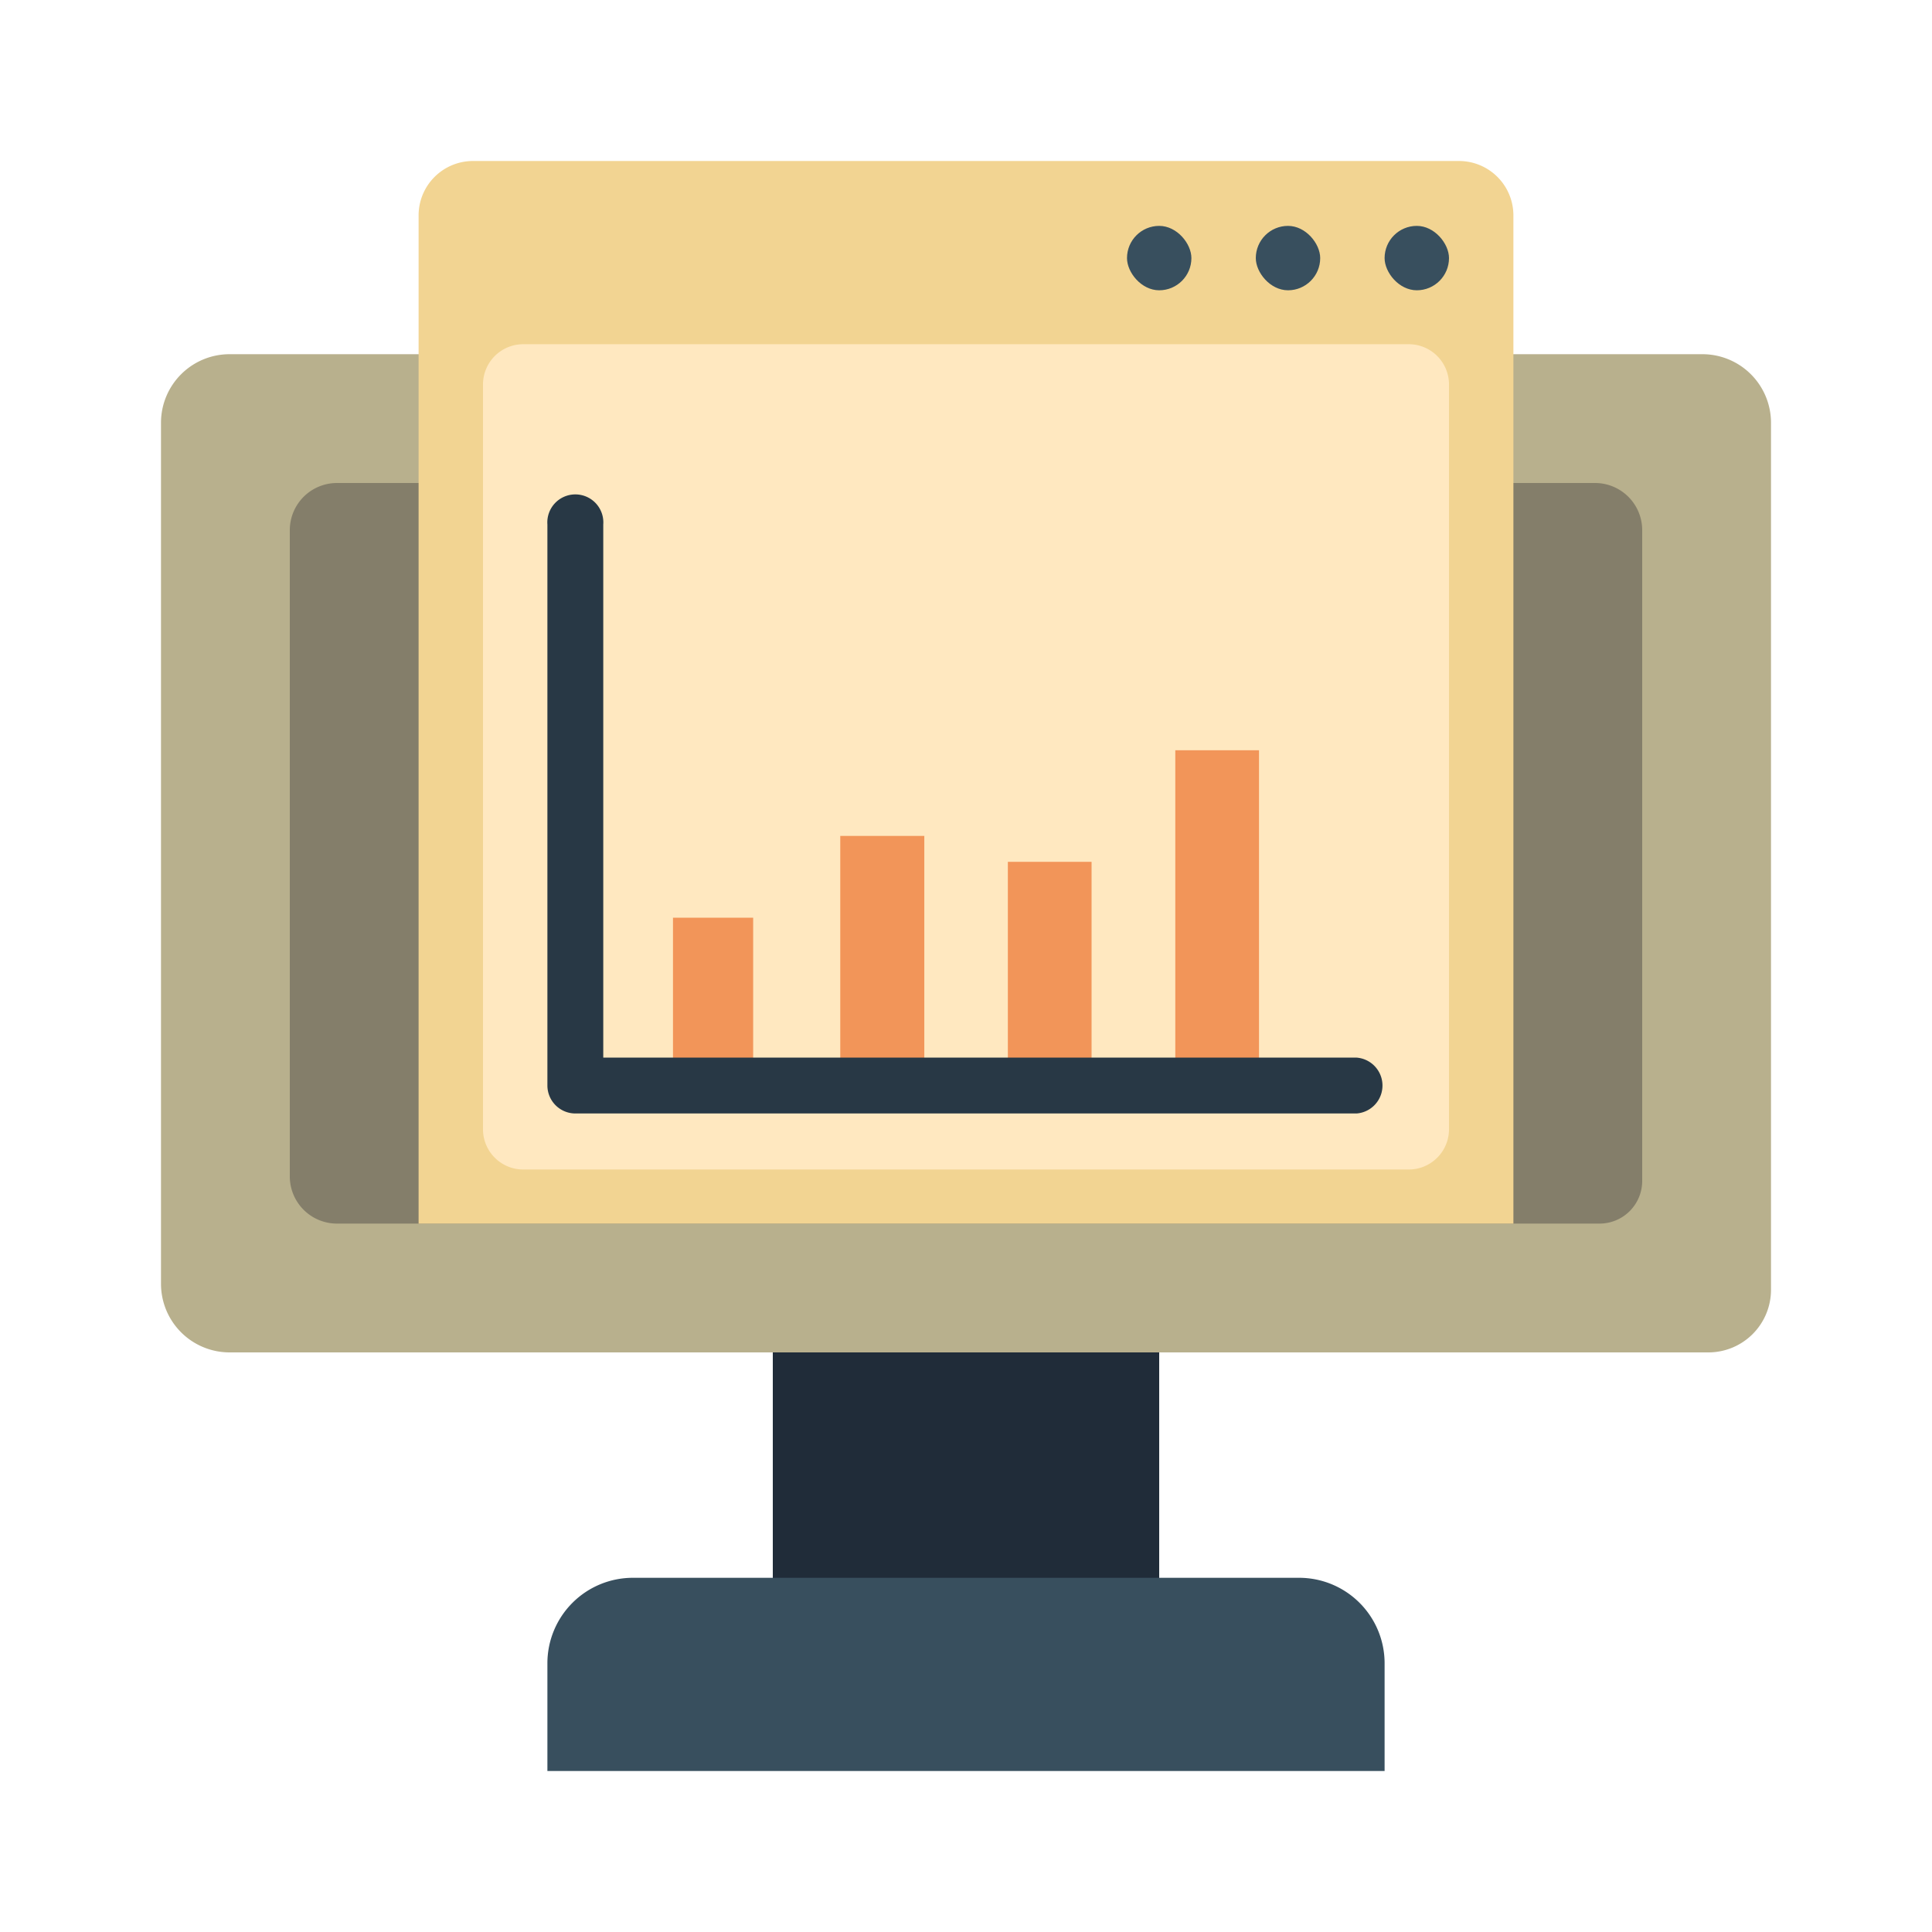 <svg xmlns="http://www.w3.org/2000/svg" viewBox="0 0 120 120" id="data-analysis">
  <g>
    <rect width="24" height="17.87" x="48" y="82.06" fill="#202c39"></rect>
    <path fill="#b8b08d" d="M14.26,22A4.26,4.26,0,0,0,10,26.22V79.73A4.26,4.26,0,0,0,14.26,84l91.85,0A3.89,3.89,0,0,0,110,80.14V26.22A4.26,4.26,0,0,0,105.74,22Z"></path>
    <path fill="#847e6a" d="M99.07,30A2.93,2.93,0,0,1,102,32.9V73.38A2.65,2.65,0,0,1,99.36,76L20.93,76A2.93,2.93,0,0,1,18,73.06V32.9A2.93,2.93,0,0,1,20.93,30Z"></path>
    <path fill="#f2d492" d="M29.38,10H90.62A3.38,3.38,0,0,1,94,13.38V76a0,0,0,0,1,0,0H26a0,0,0,0,1,0,0V13.38A3.38,3.38,0,0,1,29.38,10Z"></path>
    <path fill="#ffe8c0" d="M30,70.14a2.5,2.5,0,0,0,2.5,2.5h55a2.5,2.5,0,0,0,2.5-2.5V23.88a2.5,2.5,0,0,0-2.5-2.5h-55a2.5,2.5,0,0,0-2.5,2.5Z"></path>
    <rect width="4.98" height="10.47" x="41.8" y="57" fill="#f29559"></rect>
    <rect width="5.22" height="15.55" x="52.19" y="51.92" fill="#f29559"></rect>
    <rect width="5.2" height="13.94" x="62.6" y="53.53" fill="#f29559"></rect>
    <rect width="5.2" height="20.88" x="73" y="46.6" fill="#f29559"></rect>
    <path fill="#283845" d="M35.75,69.16A1.74,1.74,0,0,1,34,67.43V32.58a1.74,1.74,0,1,1,3.47,0V65.69l46.79,0h0a1.74,1.74,0,0,1,0,3.47l-48.52,0Z"></path>
    <path fill="#384f5e" d="M39.31,98H80.69A5.31,5.31,0,0,1,86,103.31V110a0,0,0,0,1,0,0H34a0,0,0,0,1,0,0v-6.69A5.31,5.31,0,0,1,39.31,98Z"></path>
    <rect width="4" height="4" x="70" y="14.03" fill="#384f5e" rx="2"></rect>
    <rect width="4" height="4" x="78" y="14.03" fill="#384f5e" rx="2"></rect>
    <rect width="4" height="4" x="86" y="14.03" fill="#384f5e" rx="2"></rect>
  </g>
</svg>
